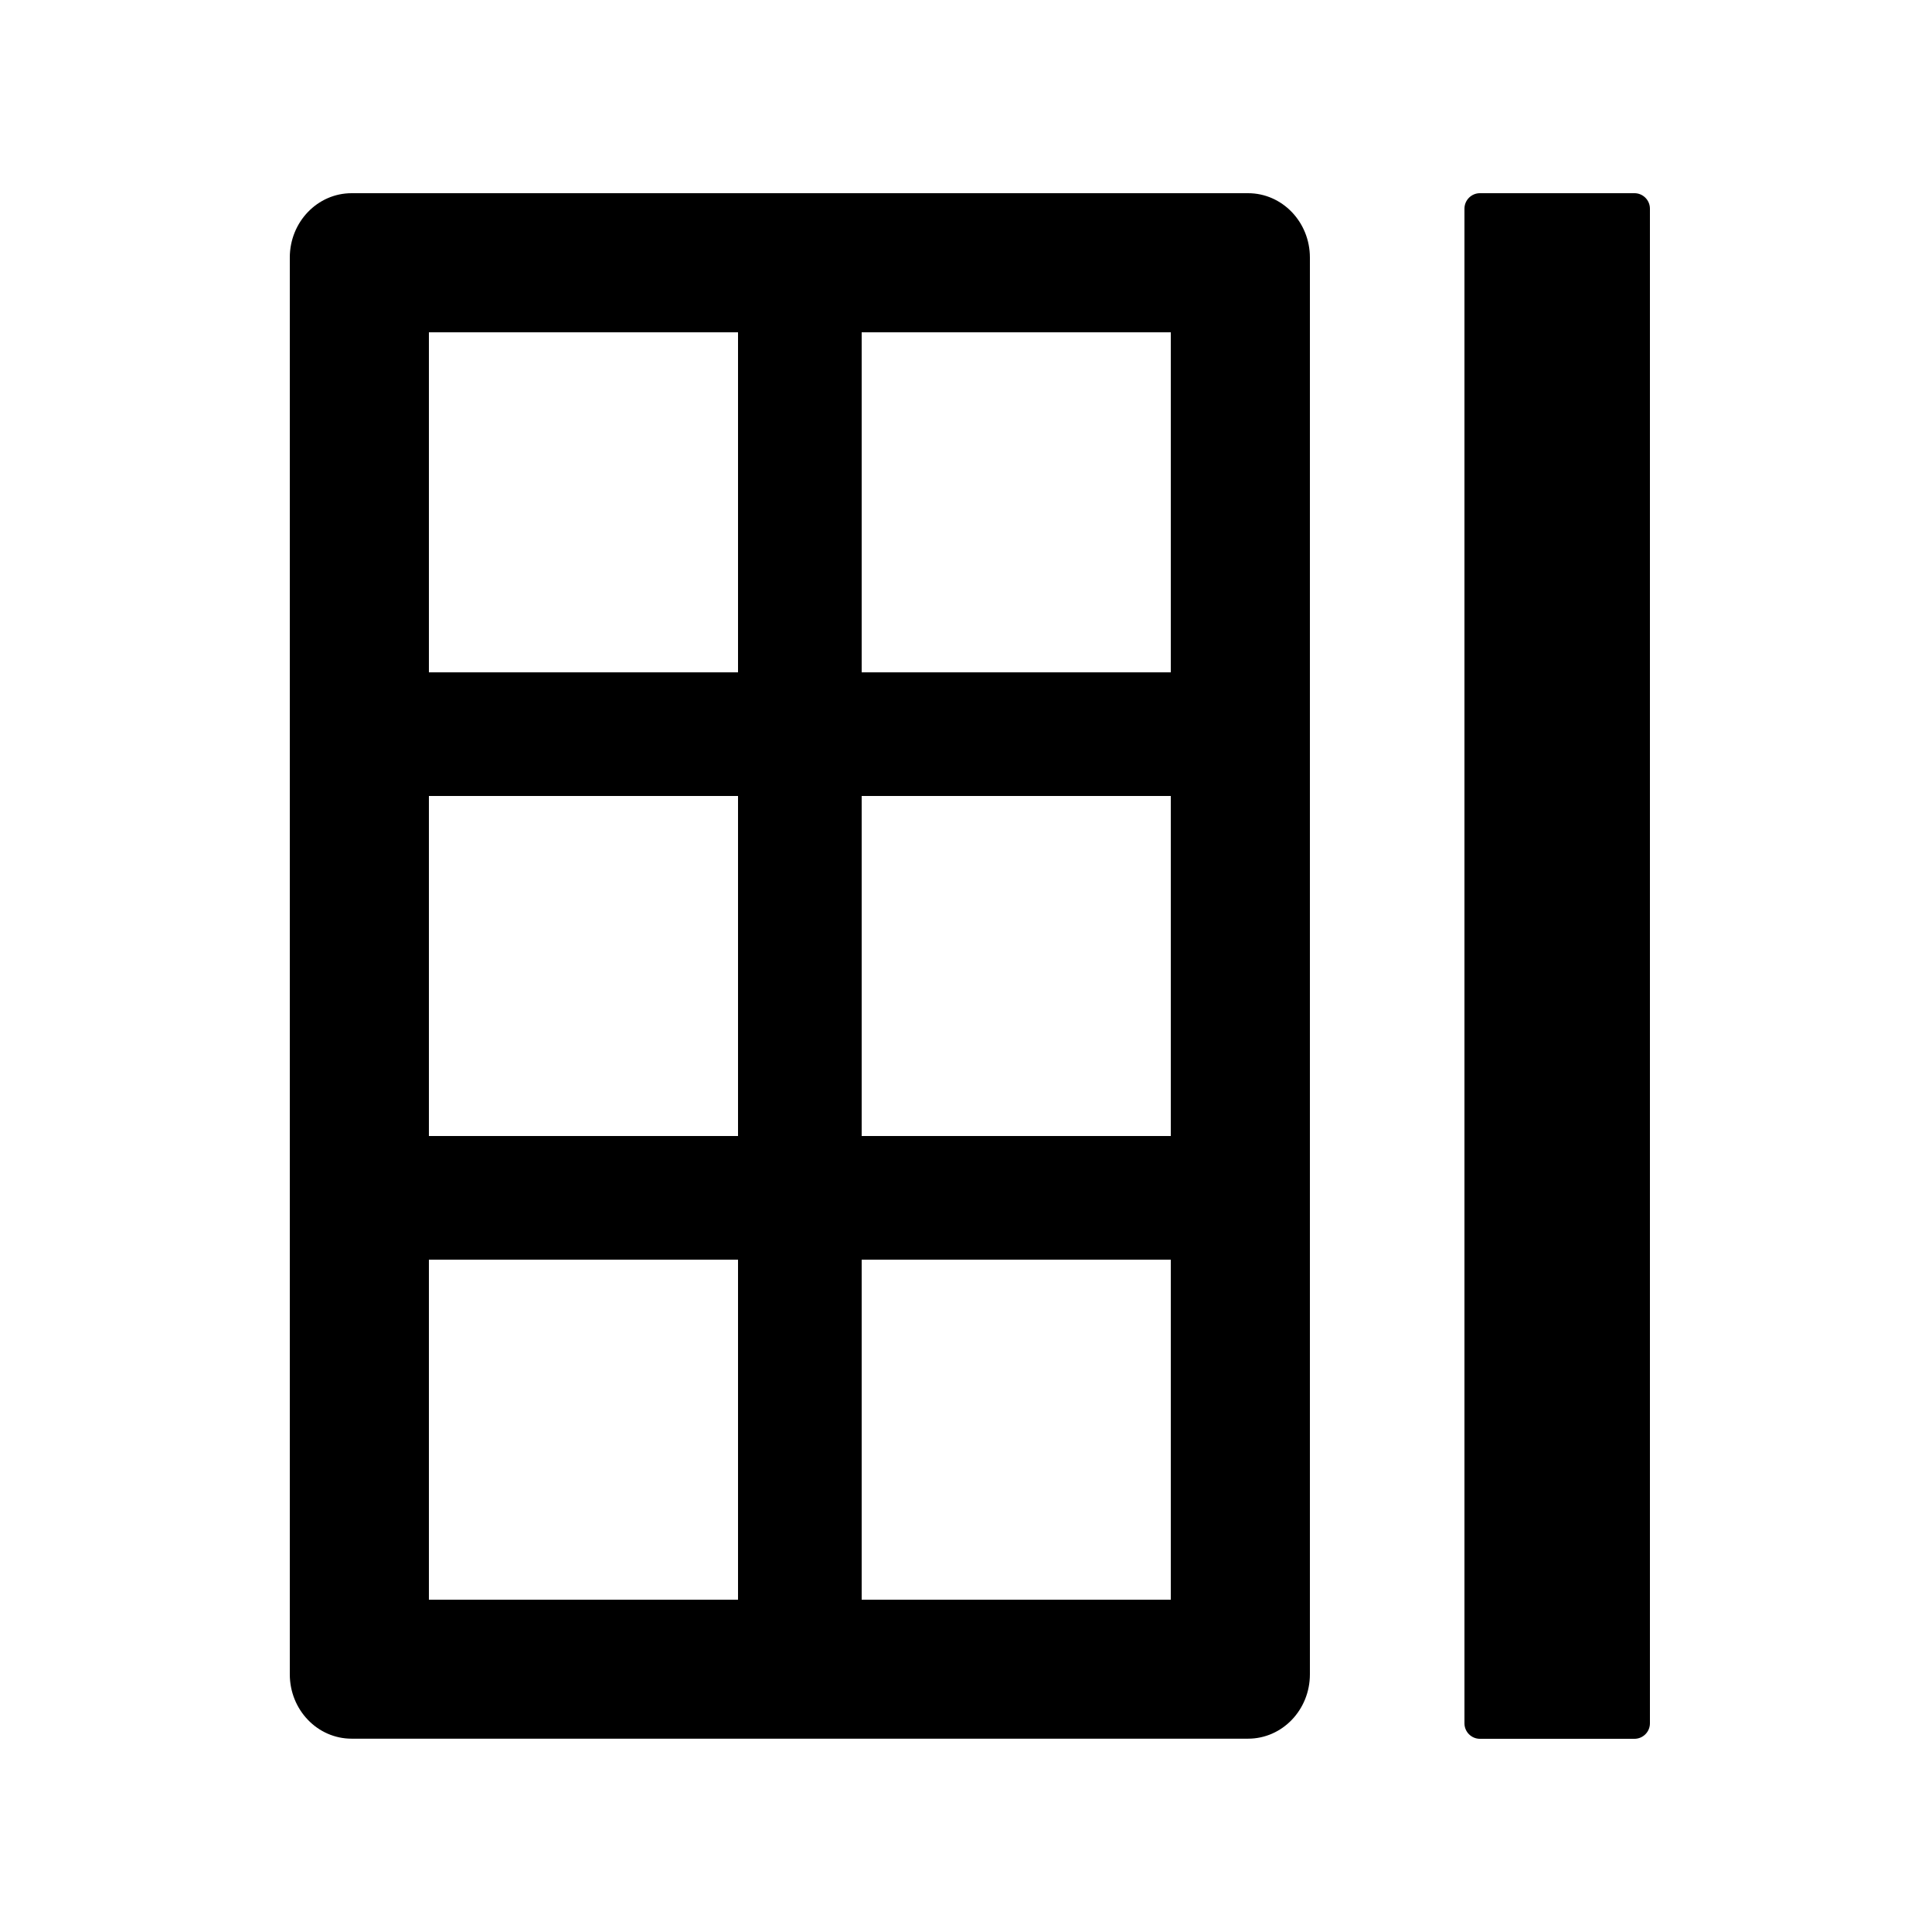 <!-- Generated by IcoMoon.io -->
<svg version="1.1" xmlns="http://www.w3.org/2000/svg" width="32" height="32" viewBox="0 0 32 32">
<path d="M27.072 3.2h-2.56c-0.141 0-0.256 0.115-0.256 0.256v25.088c0 0.141 0.115 0.256 0.256 0.256h2.56c0.141 0 0.256-0.115 0.256-0.256v-25.088c0-0.141-0.115-0.256-0.256-0.256zM20.672 3.2h-14.848c-0.566 0-1.024 0.477-1.024 1.066v23.466c0 0.589 0.458 1.066 1.024 1.066h14.848c0.566 0 1.024-0.477 1.024-1.066v-23.466c0-0.589-0.458-1.066-1.024-1.066v0zM12.224 26.496h-5.12v-5.632h5.12v5.632zM12.224 18.816h-5.12v-5.632h5.12v5.632zM12.224 11.136h-5.12v-5.632h5.12v5.632zM19.392 26.496h-5.12v-5.632h5.12v5.632zM19.392 18.816h-5.12v-5.632h5.12v5.632zM19.392 11.136h-5.12v-5.632h5.12v5.632z"></path>
</svg>
